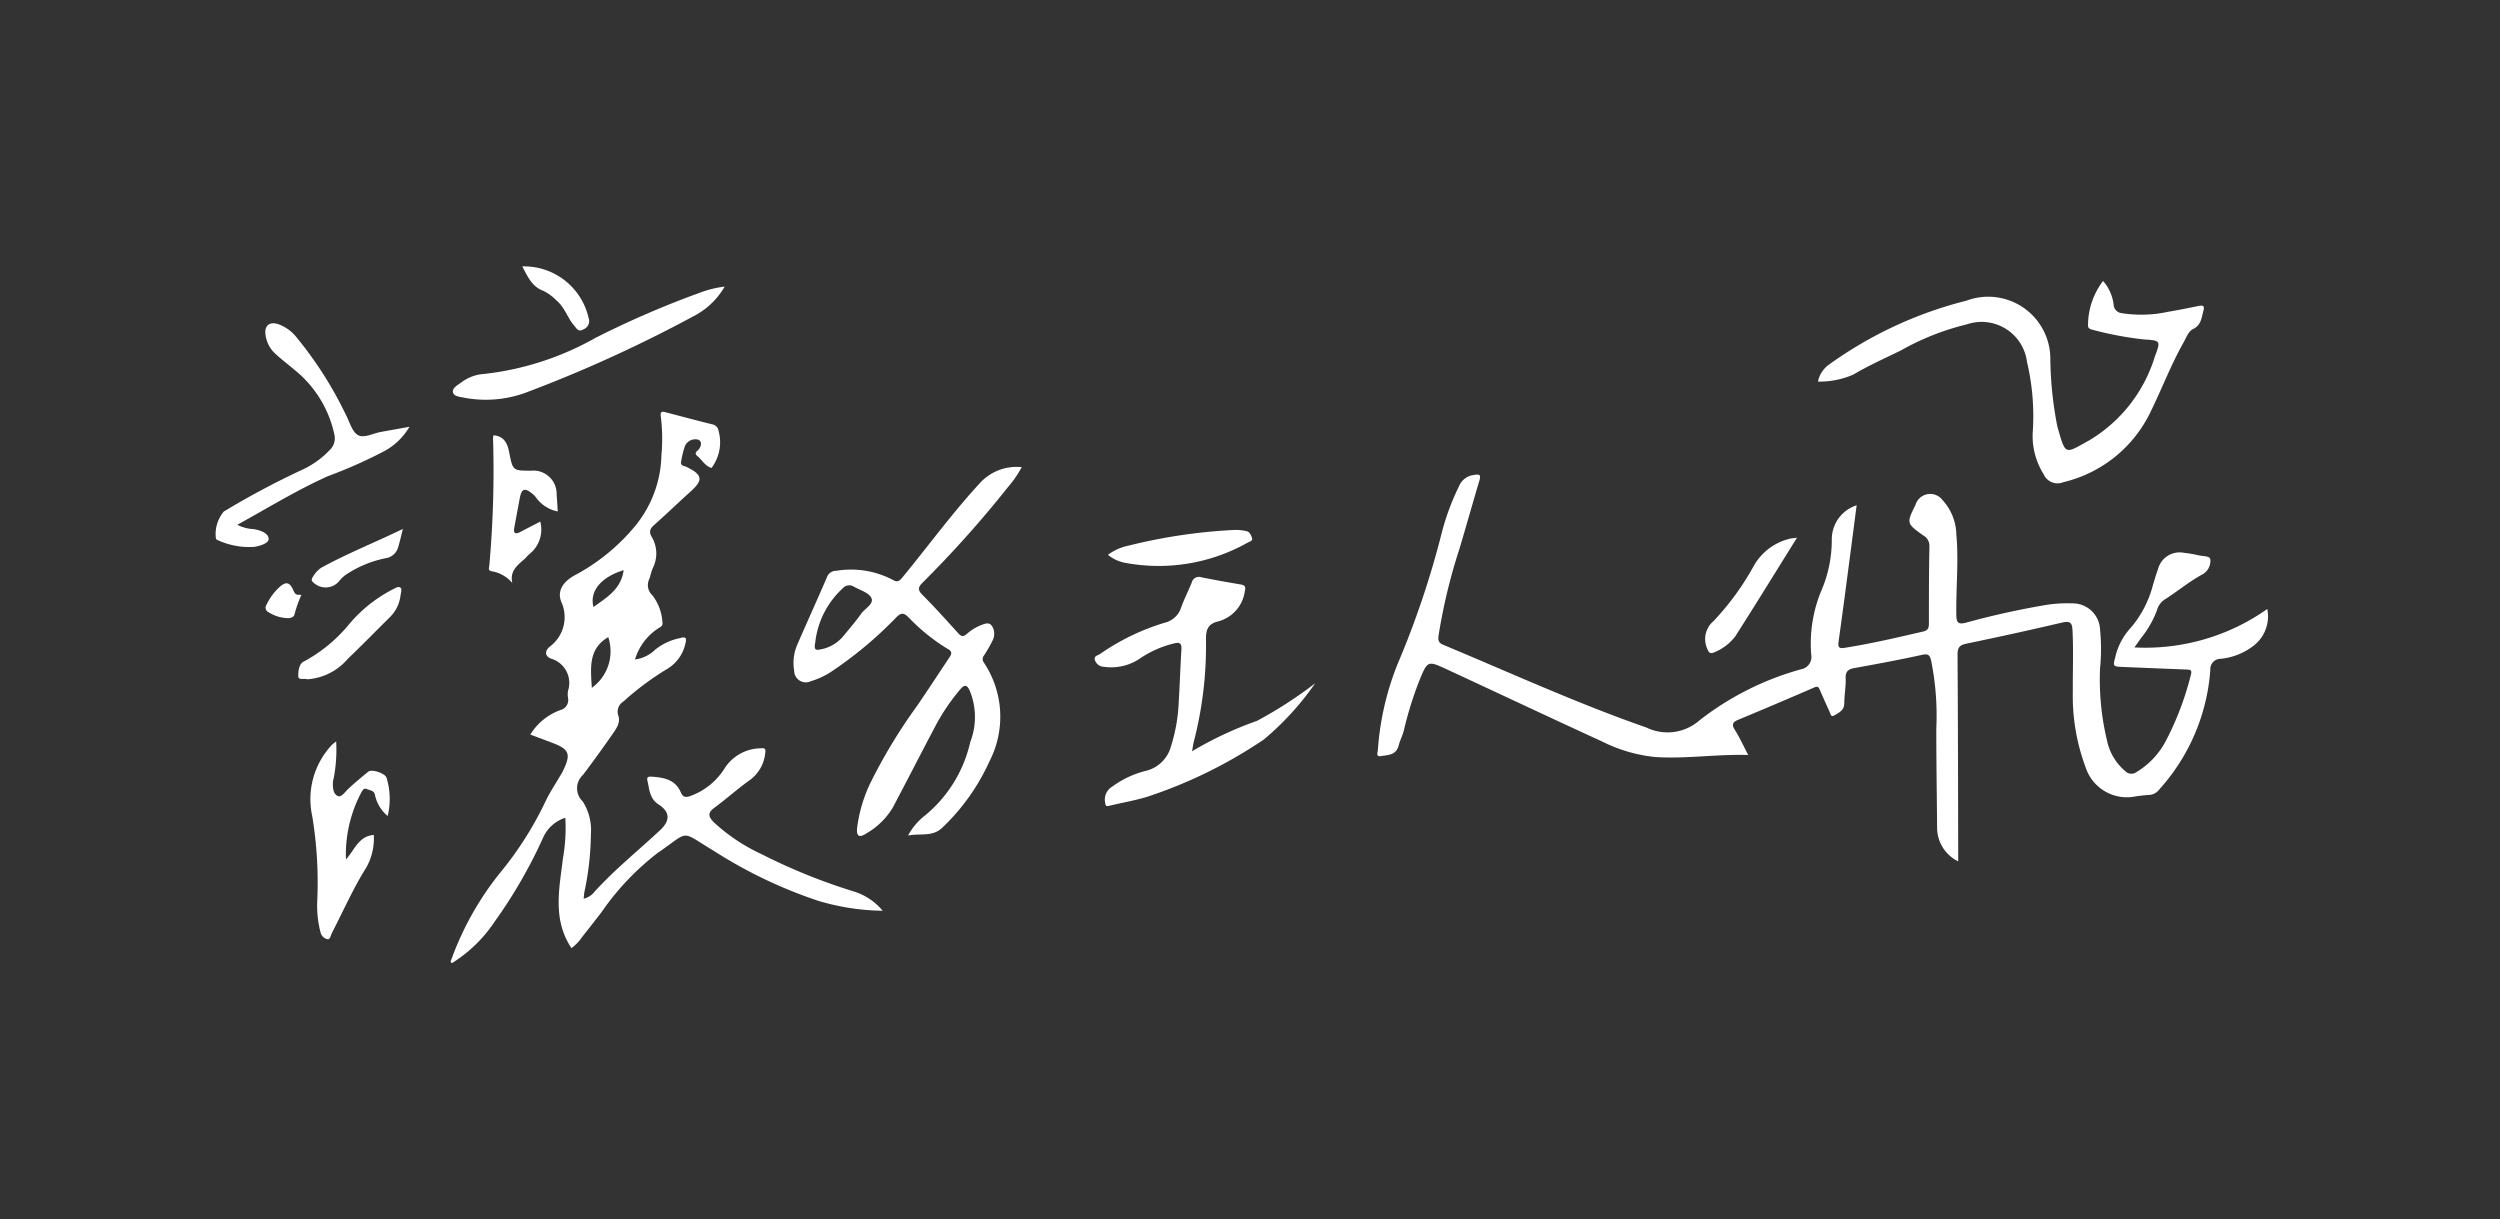 <svg xmlns="http://www.w3.org/2000/svg" width="107.757" height="52.554" viewBox="0 0 107.757 52.554"><rect x="0" y="0" width="107.757" height="52.554" fill="#333333" stroke="none"/><g transform="translate(-66 -2833.103)"><g transform="translate(66 2833.103)"><g transform="translate(0 0)" fill="#fff" stroke="#707070" stroke-width="1" opacity="0"><rect width="107.757" height="52.554" stroke="none"/><rect x="0.5" y="0.5" width="106.757" height="51.554" fill="none"/></g><g transform="translate(9.274 11.482)"><g transform="translate(0 0)"><path d="M153.835,52.778c-1.39-.039-2.7.175-4.009.088a6.577,6.577,0,0,1-2.3-.675c-2.234-1.023-4.455-2.072-6.683-3.105-.826-.382-.829-.375-1.182.484a15.578,15.578,0,0,0-.668,2.146c-.056.223-.168.432-.223.647-.113.439-.475.411-.778.464-.216.038-.126-.164-.12-.272a12.234,12.234,0,0,1,.854-3.708,38.521,38.521,0,0,0,1.878-5.562,10.515,10.515,0,0,1,.759-2.078.79.79,0,0,1,.62-.494c.3-.056.338-.009.258.26-.285.963-.559,1.929-.844,2.892a24.389,24.389,0,0,0-.912,3.782c-.024.191.007.3.2.38,2.912,1.213,5.781,2.53,8.766,3.569a2.082,2.082,0,0,0,2.283-.311,12.544,12.544,0,0,1,4.374-2.2.54.54,0,0,0,.443-.629,5.947,5.947,0,0,1,.452-2.8,5.505,5.505,0,0,0,.434-2.162,1.54,1.54,0,0,1,1.071-1.479c-.093.721-.18,1.4-.269,2.071-.168,1.274-.332,2.549-.512,3.821-.034.245.049.287.259.253,1.144-.18,2.271-.444,3.4-.706.186-.044.237-.146.237-.325,0-1.122,0-2.245.023-3.367a.509.509,0,0,0-.278-.455c-.713-.515-.712-.518-.324-1.306a.661.661,0,0,1,1.155-.222,2.25,2.25,0,0,1,.606,1.488c.107,1.159-.019,2.318,0,3.478.006.338.085.413.414.331a34.743,34.743,0,0,1,3.5-.773,5.867,5.867,0,0,1,1.067-.06A1.18,1.18,0,0,1,169,47.37,8.453,8.453,0,0,1,169,49.046a11.27,11.27,0,0,0,.3,3.108,2.337,2.337,0,0,0,.789,1.321.365.365,0,0,0,.476.043,3.426,3.426,0,0,0,1.271-1.346,12.854,12.854,0,0,0,1.078-2.846c.063-.224-.032-.226-.2-.232-.9-.034-1.808-.072-2.712-.11-.455-.019-.45-.02-.341-.442a2.755,2.755,0,0,1,.651-1.234,4.6,4.6,0,0,0,.965-1.846c.071-.232.137-.465.221-.692a.961.961,0,0,1,1.119-.706,5.668,5.668,0,0,1,.676.116c.167.036.446.017.461.173a.666.666,0,0,1-.343.641c-.562.306-1.054.716-1.589,1.06a.807.807,0,0,0-.372.493,4.244,4.244,0,0,1-.681,1.188c-.078.114-.16.226-.287.407a9.11,9.11,0,0,0,5.726-1.657,1.6,1.6,0,0,1-.63,1.614,2.761,2.761,0,0,1-1.373.533.445.445,0,0,0-.452.479,8.6,8.6,0,0,1-2.194,5.146.584.584,0,0,1-.444.244c-.19.007-.381.034-.57.059a1.872,1.872,0,0,1-2.172-1.264,8.8,8.8,0,0,1-.547-3.262c-.006-.88.032-1.759-.014-2.639-.016-.323-.107-.4-.437-.327q-2.063.483-4.139.912c-.294.061-.381.174-.379.475.02,2.806.022,5.613.029,8.419,0,.15,0,.3,0,.488a1.615,1.615,0,0,1-.909-1.407c-.011-1.441-.036-2.882-.035-4.323a11.944,11.944,0,0,0-.223-2.925c-.055-.218-.114-.307-.385-.247-.97.215-1.948.395-2.926.572-.27.049-.384.151-.373.446.013.354-.059.71-.059,1.066,0,.309-.225.406-.428.527-.15.09-.165-.062-.2-.143q-.216-.469-.42-.943c-.05-.115-.081-.19-.245-.118q-1.627.707-3.267,1.388c-.238.1-.312.194-.158.441C153.459,52.013,153.617,52.361,153.835,52.778Z" transform="translate(-87.756 -31.718)" fill="#fff"/><path d="M94.8,47.912a1.523,1.523,0,0,0,.863-.417,2.476,2.476,0,0,1,1.057-.5c.2-.054.338-.081.25.237a1.679,1.679,0,0,1-.805,1.1A12.42,12.42,0,0,0,94.3,49.723a.518.518,0,0,0-.215.624c.1.313-.121.589-.293.837q-.6.863-1.232,1.7a.782.782,0,0,0-.017,1.144,2.288,2.288,0,0,1,.355,1.422,12.381,12.381,0,0,1-.283,2.5c-.013.085-.019.172-.03.275a.847.847,0,0,0,.482-.317c.871-.952,1.875-1.762,2.816-2.639.428-.4.444-.775-.067-1.108-.4-.263-.391-.651-.481-1.022-.037-.154.031-.186.188-.175.529.037,1.019.124,1.256.688.089.211.231.216.433.135A2.905,2.905,0,0,0,98.665,52.6a1.868,1.868,0,0,1,1.54-.858c.153-.016.244-.011.208.193a1.632,1.632,0,0,1-.646,1.162c-.531.374-1.013.815-1.539,1.2-.32.233-.261.4-.018.645a7.924,7.924,0,0,0,2.06,1.369,25.029,25.029,0,0,0,3.959,1.6,2.627,2.627,0,0,1,1.246.832,10.126,10.126,0,0,1-2.777-.428,20.1,20.1,0,0,1-4.5-2.152c-1.5-.9-1-.882-2.427.092a11.313,11.313,0,0,0-2.41,2.543c-.282.363-.562.726-.848,1.085a1.942,1.942,0,0,1-.453.471c-.826-1.241-.522-2.569-.364-3.886a7.51,7.51,0,0,0,.1-1.732,1.564,1.564,0,0,0-.964.87,21.07,21.07,0,0,1-2.078,3.6A6.067,6.067,0,0,1,86.91,61c-.078-.044-.052-.087-.034-.134a13.036,13.036,0,0,1,2.1-3.748,14.866,14.866,0,0,0,1.982-3.123c.163-.344.379-.663.571-.993.052-.089.11-.172.155-.264.37-.755.294-.953-.471-1.241l-.925-.347a2.517,2.517,0,0,1,1.3-1.059.444.444,0,0,0,.324-.523,1.024,1.024,0,0,1,0-.305,1.09,1.09,0,0,0-.716-1.382c-.255-.089-.317-.292-.087-.51a1.582,1.582,0,0,0,.515-1.939c-.2-.491.092-.906.656-1.19a8.649,8.649,0,0,0,2.495-2.045,4.981,4.981,0,0,0,1.163-3.083,7.774,7.774,0,0,0-.027-1.68c-.029-.208.052-.219.2-.179.677.176,1.353.359,2.033.526a.319.319,0,0,1,.25.25,1.839,1.839,0,0,1-.235,1.538c-.019.032-.052.089-.065.086-.272-.075-.393-.334-.594-.5-.085-.07-.132-.141-.009-.244.169-.142.221-.4.029-.474a.49.49,0,0,0-.565.269,3.727,3.727,0,0,0-.165.666.146.146,0,0,0,.118.2.787.787,0,0,1,.143.055c.662.332.69.553.152,1.039s-1.044.974-1.577,1.448c-.178.158-.236.291-.107.513a1.4,1.4,0,0,1,.045,1.354c-.068.149-.094.316-.152.471a.593.593,0,0,0,.136.693,2.109,2.109,0,0,1,.433,1.16c.038.18-.112.211-.2.28A2.416,2.416,0,0,0,94.8,47.912Zm-1.861,1.222a1.939,1.939,0,0,0,.708-2.185C92.78,47.455,92.888,48.277,92.938,49.134Zm1.372-5.071c-.98.294-1.484.92-1.3,1.588C93.57,45.242,94.2,44.891,94.31,44.063Z" transform="translate(-76.703 -30.969)" fill="#fff"/><path d="M115.556,40.283a4.382,4.382,0,0,1-.573.838,47.6,47.6,0,0,1-3.69,4.133c-.21.207-.226.322-.01.538.53.533,1.033,1.093,1.537,1.65.129.143.221.163.371.031a2.06,2.06,0,0,1,.616-.38c.154-.059.333-.14.458.022a.626.626,0,0,1,.031.652,5.833,5.833,0,0,1-.36.628.248.248,0,0,0-.012.309,4.2,4.2,0,0,1,.233,4.281,9.077,9.077,0,0,1-2.027,2.842c-.413.4-.932.232-1.472.334a2.769,2.769,0,0,1,.747-.876,5.716,5.716,0,0,0,1.935-3.153,2.979,2.979,0,0,0-.017-2.2c-.114-.262-.22-.3-.416-.069a8.768,8.768,0,0,0-1.087,1.613c-.612,1.159-1.208,2.327-1.822,3.485a3.158,3.158,0,0,1-1.12,1.1c-.353.233-.464.122-.406-.3a6.335,6.335,0,0,1,.558-1.855,23.278,23.278,0,0,1,1.993-3.3c.479-.692.934-1.4,1.405-2.1.116-.172.153-.281-.08-.4a8.258,8.258,0,0,1-1.687-1.368c-.18-.167-.291-.193-.49,0a17.1,17.1,0,0,1-2.808,2.353,3.342,3.342,0,0,1-.9.421.5.5,0,0,1-.712-.454,1.973,1.973,0,0,1,.133-1.122c.42-.97.858-1.931,1.275-2.9a.416.416,0,0,1,.4-.284,3.881,3.881,0,0,1,2.445.391c.215.132.306.021.432-.131,1.115-1.359,2.151-2.78,3.349-4.074A2.143,2.143,0,0,1,115.556,40.283Zm-8.9,7.578c-.054.264.009.323.186.286a1.672,1.672,0,0,0,1.01-.56c.264-.327.544-.641.785-.985.16-.229.563-.418.441-.679-.107-.229-.486-.337-.751-.485a.369.369,0,0,0-.487.072A3.722,3.722,0,0,0,106.656,47.861Z" transform="translate(-80.793 -31.63)" fill="#fff"/><path d="M162.1,34.375a1.179,1.179,0,0,1,.479-.736,17.367,17.367,0,0,1,5.923-2.753,2.677,2.677,0,0,1,3.613,2.531,16.054,16.054,0,0,0,.3,2.881c.369,1.3.312,1.194,1.393.6a6.363,6.363,0,0,0,2.809-3.593c.262-.7.26-.7-.484-.749a14.655,14.655,0,0,1-2.213-.419c-.127-.03-.2-.084-.18-.236a3.162,3.162,0,0,1,.648-1.863,1.89,1.89,0,0,1,.457,1.028.386.386,0,0,0,.348.359,5.42,5.42,0,0,0,2.01-.061c.439-.072.875-.163,1.31-.251.191-.038.258.005.2.213-.085.3-.089.615-.458.792-.186.09-.288.376-.406.586-.533.945-.918,1.96-1.393,2.932a5.6,5.6,0,0,1-3.782,3.075.651.651,0,0,1-.845-.339,3.108,3.108,0,0,1-.475-1.771,10.2,10.2,0,0,0-.245-3.077,1.972,1.972,0,0,0-2.6-1.614,11.062,11.062,0,0,0-2.833,1.12c-.685.339-1.386.645-2.043,1.038A3.639,3.639,0,0,1,162.1,34.375Z" transform="translate(-93.014 -29.409)" fill="#fff"/><path d="M126.492,53.841a15.635,15.635,0,0,1,2.8-1.311,18.012,18.012,0,0,0,2.509-1.622,12.2,12.2,0,0,1-2.219,2.429,20.306,20.306,0,0,1-5.022,2.466c-.534.161-1.088.257-1.632.387-.128.031-.168.013-.182-.139a.647.647,0,0,1,.3-.682,4.141,4.141,0,0,1,1.436-.68,1.478,1.478,0,0,0,1.1-1.053,7.231,7.231,0,0,0,.334-1.873c.049-.775.071-1.552.119-2.327.016-.267-.1-.3-.317-.244a4.484,4.484,0,0,0-1.49.663,2.2,2.2,0,0,1-1.53.345.418.418,0,0,1-.395-.3c-.058-.177.157-.193.255-.274a9.829,9.829,0,0,1,2.847-1.353.971.971,0,0,0,.614-.62c.132-.37.315-.723.462-1.089a.317.317,0,0,1,.413-.222q.842.168,1.692.308c.211.034.222.117.178.312a1.561,1.561,0,0,1-1.161,1.285c-.395.1-.511.323-.511.739a16.494,16.494,0,0,1-.537,4.495C126.537,53.565,126.527,53.652,126.492,53.841Z" transform="translate(-84.386 -32.941)" fill="#fff"/><path d="M82.267,36.828a2.816,2.816,0,0,1-1.082,1.048,20.708,20.708,0,0,1-2.438,1.082c-1.335.6-2.579,1.366-3.9,2.094a1.677,1.677,0,0,0,.7.185c.283.051.635.161.651.421.011.186-.371.309-.624.346a3.259,3.259,0,0,1-1.563-.286.178.178,0,0,1-.085-.066,1.5,1.5,0,0,1,.34-1.172A35.486,35.486,0,0,1,77.7,38.653a3.859,3.859,0,0,0,1.136-.829.7.7,0,0,0,.188-.692A4.887,4.887,0,0,0,77.3,34.364c-.262-.223-.537-.432-.791-.663a1.349,1.349,0,0,1-.45-.862c-.043-.374.174-.549.539-.44a1.756,1.756,0,0,1,.8.571,16.494,16.494,0,0,1,2.13,3.344c.159.3.259.715.513.868s.652-.069.987-.131C81.425,36.979,81.824,36.908,82.267,36.828Z" transform="translate(-73.892 -29.914)" fill="#fff"/><path d="M80.252,55.374a6.586,6.586,0,0,1-.1,1.555,1.218,1.218,0,0,0-.039.186c-.012.234,0,.517.205.613.157.074.308-.168.447-.3.28-.259.572-.506.869-.745.157-.125.7.06.785.246a3.119,3.119,0,0,1,.053,1.662,1.632,1.632,0,0,1-.543-.88c-.025-.226-.222-.223-.363-.283s-.189.088-.246.177a5.726,5.726,0,0,0-.647,2.856c.373-.4.539-1,1.2-1.054a2.539,2.539,0,0,1-.32,1.4c-.565.9-1,1.888-1.491,2.838-.049.1-.071.273-.179.257a.39.39,0,0,1-.306-.3,4.547,4.547,0,0,1-.142-1.324,17.52,17.52,0,0,0-.216-3.689,3.413,3.413,0,0,1,.86-3.075C80.119,55.478,80.158,55.451,80.252,55.374Z" transform="translate(-75.036 -34.901)" fill="#fff"/><path d="M98.688,30.348a3.247,3.247,0,0,1-1.218,1.209,58.611,58.611,0,0,1-7.242,3.319,4.991,4.991,0,0,1-2.736.266c-.192-.042-.482-.052-.515-.243s.219-.316.381-.436a1.791,1.791,0,0,1,.959-.35,12.6,12.6,0,0,0,4.825-1.568,40.824,40.824,0,0,1,4.479-1.935A4.487,4.487,0,0,1,98.688,30.348Z" transform="translate(-76.728 -29.476)" fill="#fff"/><path d="M91.924,41.812a1.512,1.512,0,0,1-.916-.573.786.786,0,0,0-.154-.169c-.352-.3-.489-.254-.571.191q-.114.619-.23,1.237c-.045.234.02.32.252.2.279-.146.558-.289.867-.448a1.349,1.349,0,0,1-.431,1.368c-.1.077-.178.182-.274.266-.3.261-.616.512-.5,1.013a1.486,1.486,0,0,0-.91-.511c-.139-.035-.1-.135-.085-.211a46.081,46.081,0,0,0,.163-5.532.719.719,0,0,1,.022-.115c.46.042.6.352.676.743.152.785.159.783.943.785a1,1,0,0,1,1.1,1.024C91.895,41.3,91.907,41.532,91.924,41.812Z" transform="translate(-77.158 -31.249)" fill="#fff"/><path d="M123.024,44.811a2.265,2.265,0,0,1,.907-.4,23.511,23.511,0,0,1,4.569-.673,1.983,1.983,0,0,1,.493.053c.14.029.194.162.237.28.054.144-.091.166-.168.206a7.811,7.811,0,0,1-5.273.883A1.634,1.634,0,0,1,123.024,44.811Z" transform="translate(-84.543 -32.379)" fill="#fff"/><path d="M159.852,44.167c-.912,1.462-1.771,2.86-2.654,4.241a2.125,2.125,0,0,1-.9.693c-.164.08-.245.04-.31-.139a1.01,1.01,0,0,1,.265-1.2,11.612,11.612,0,0,0,1.711-2.336,2.438,2.438,0,0,1,1.588-1.218C159.629,44.193,159.7,44.187,159.852,44.167Z" transform="translate(-91.67 -32.472)" fill="#fff"/><path d="M78.853,50.86c-.117-.054-.385.061-.388-.138,0-.217.025-.535.254-.636A6.511,6.511,0,0,0,80.645,48.5,6.1,6.1,0,0,1,82.506,47c.122-.052.266-.18.378-.078.056.052,0,.235-.016.356a1.56,1.56,0,0,1-.45.9c-.608.6-1.2,1.209-1.818,1.8A2.519,2.519,0,0,1,78.853,50.86Z" transform="translate(-74.883 -33.062)" fill="#fff"/><path d="M83.135,43.683c-.081.316-.129.549-.2.776a.652.652,0,0,1-.529.484,4.738,4.738,0,0,0-1.617.643,1.41,1.41,0,0,0-.377.317.756.756,0,0,1-1.08.135c-.135-.1-.168-.16-.067-.3a1.13,1.13,0,0,1,.354-.383C80.731,44.744,81.912,44.275,83.135,43.683Z" transform="translate(-75.044 -32.367)" fill="#fff"/><path d="M90.793,29.235a2.855,2.855,0,0,1,2.859,2.222.38.38,0,0,1-.222.492c-.221.133-.3-.047-.4-.162-.291-.335-.407-.793-.765-1.084a1.989,1.989,0,0,0-.55-.408C91.218,30.119,91.033,29.689,90.793,29.235Z" transform="translate(-77.556 -29.235)" fill="#fff"/><path d="M78.211,47.174a5.71,5.71,0,0,0-.291.818c-.015.141-.157.184-.3.187a1.643,1.643,0,0,1-.826-.258.217.217,0,0,1-.083-.326,2.472,2.472,0,0,1,.591-.787c.255-.215.41-.168.551.144C77.96,47.173,77.96,47.173,78.211,47.174Z" transform="translate(-74.495 -33.016)" fill="#fff"/></g></g></g></g></svg>
